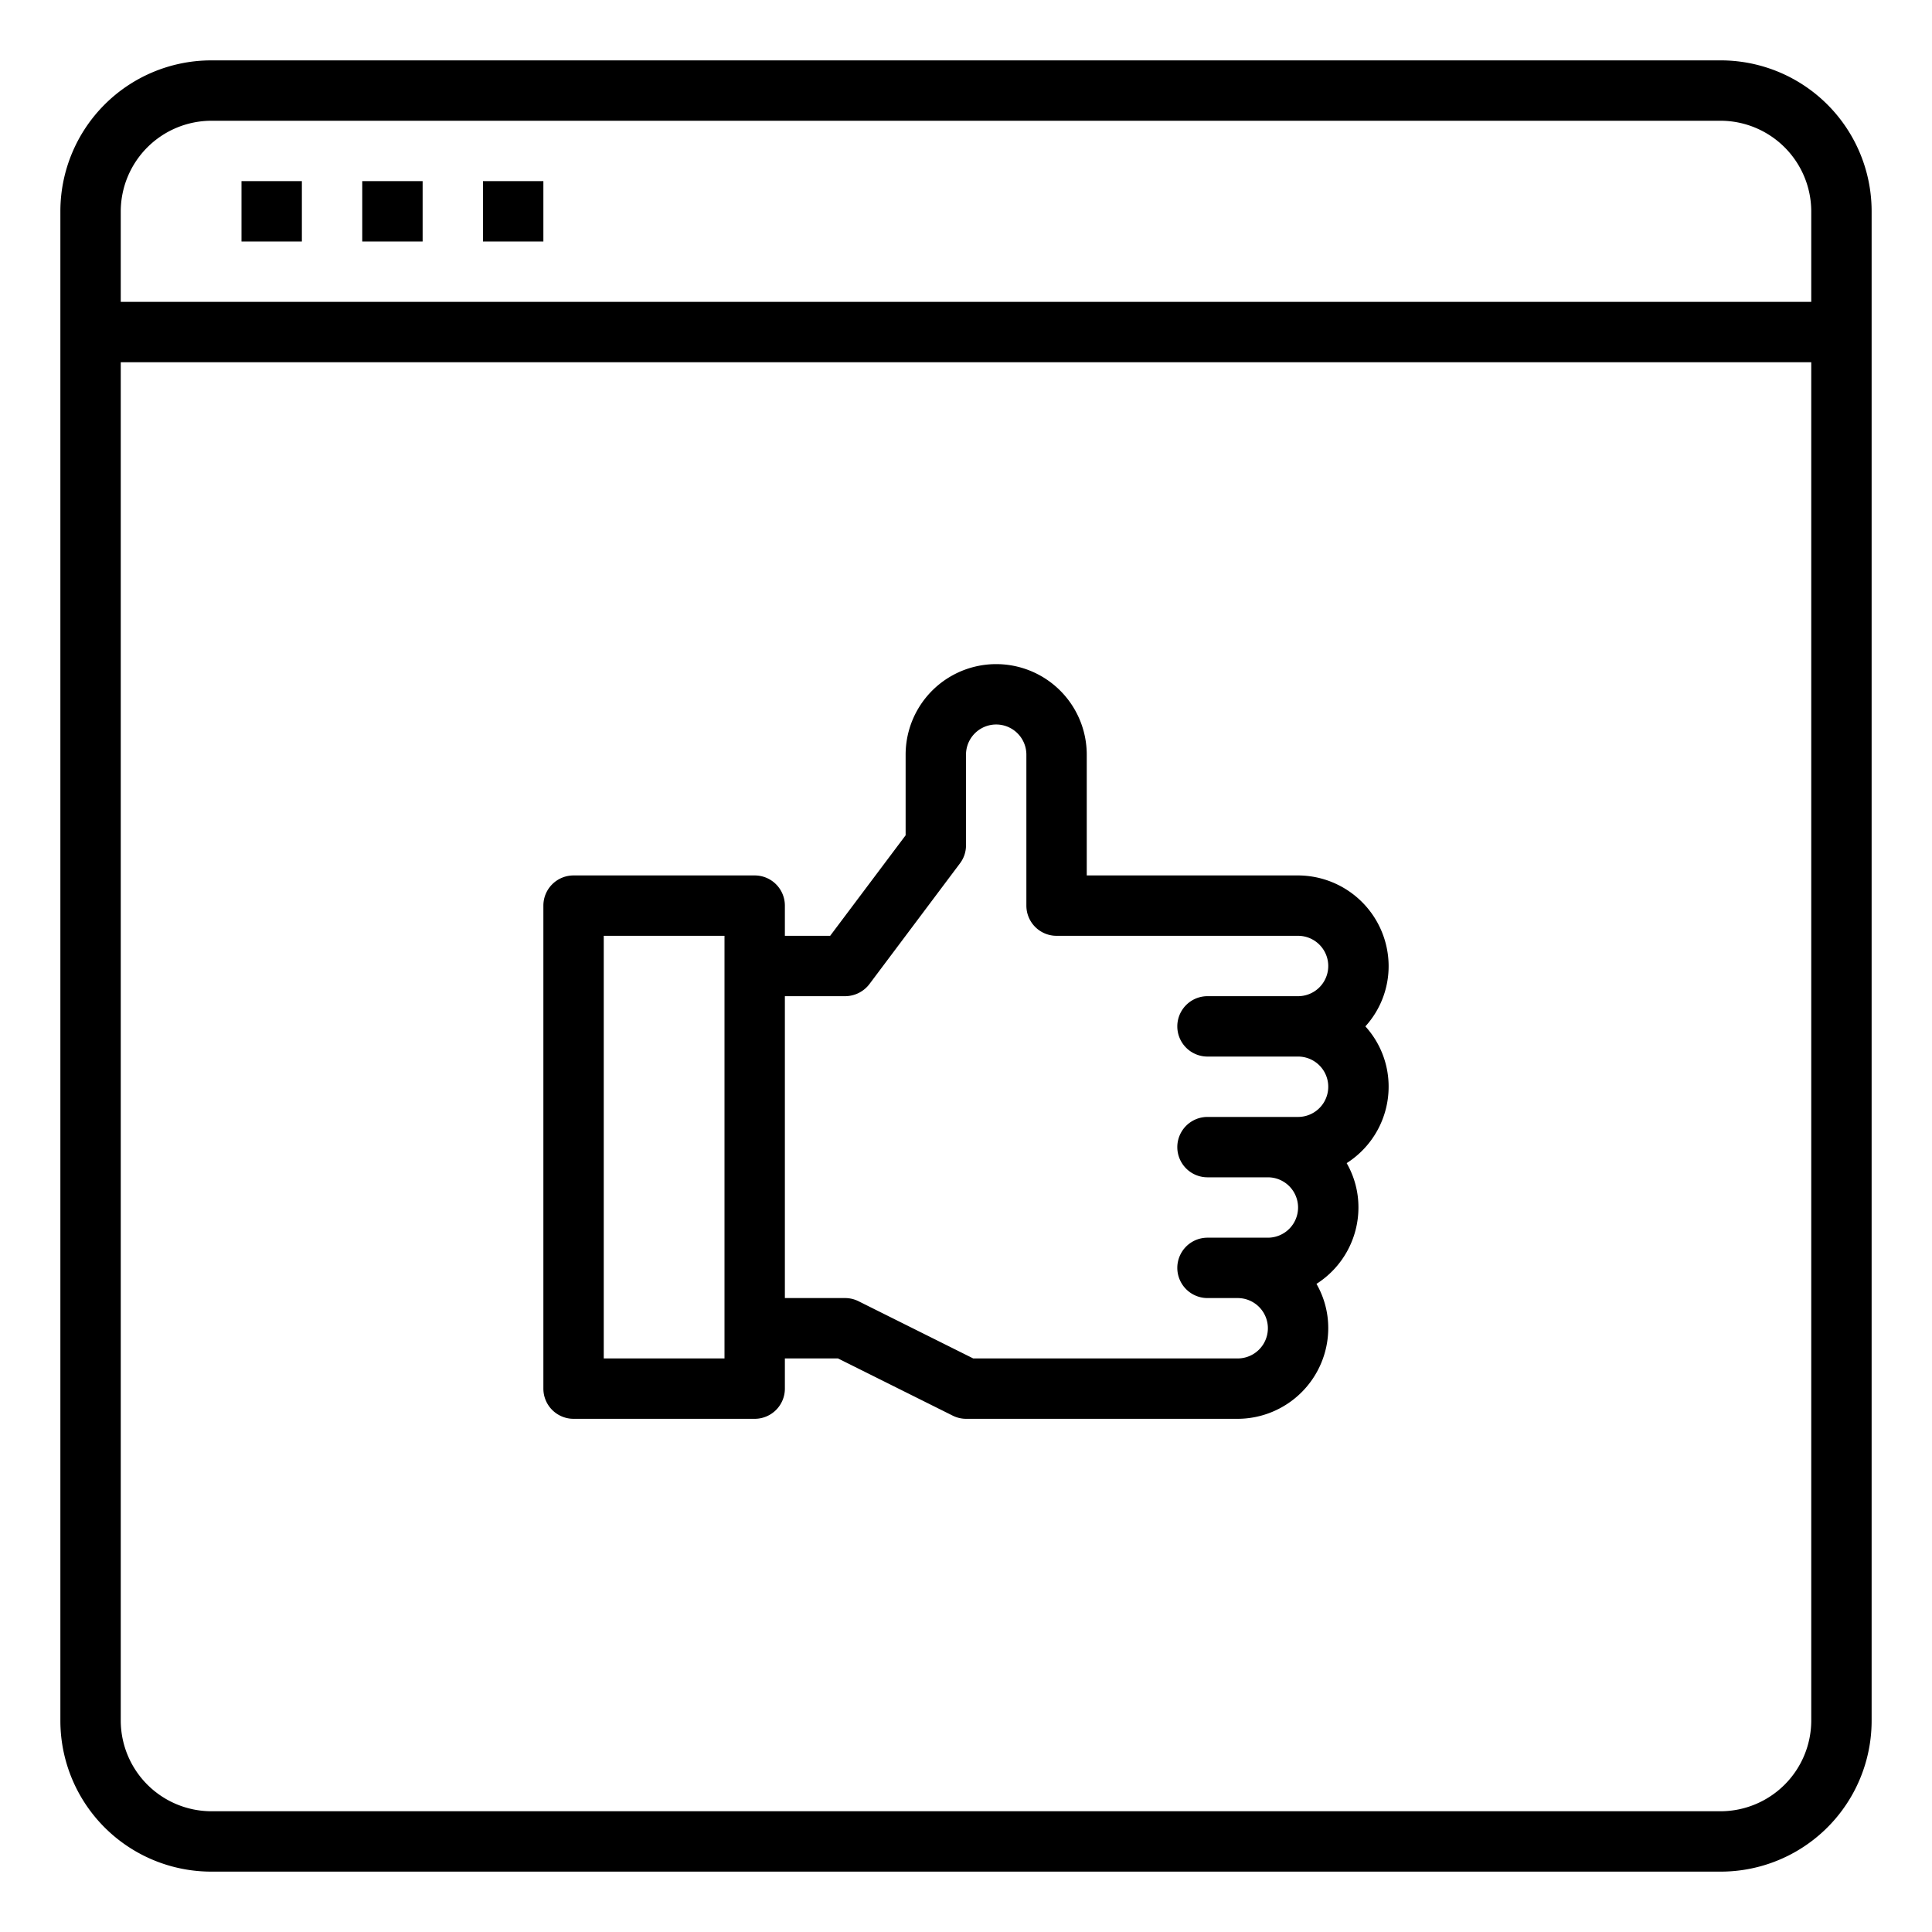 <svg xmlns="http://www.w3.org/2000/svg" viewBox="0 0 64 64" x="0px" y="0px"><g><path d="M57,2H7A5,5,0,0,0,2,7V57a5,5,0,0,0,5,5H57a5,5,0,0,0,5-5V7A5,5,0,0,0,57,2Zm3,55a3.009,3.009,0,0,1-3,3H7a3.009,3.009,0,0,1-3-3V12H60Zm0-47H4V7A3.009,3.009,0,0,1,7,4H57a3.009,3.009,0,0,1,3,3Z"></path><rect x="8" y="6" width="2" height="2"></rect><rect x="12" y="6" width="2" height="2"></rect><rect x="16" y="6" width="2" height="2"></rect><path d="M46,32a3.009,3.009,0,0,0-3-3H36V25a3,3,0,0,0-6,0v2.67L27.5,31H26V30a1,1,0,0,0-1-1H19a1,1,0,0,0-1,1V46a1,1,0,0,0,1,1h6a1,1,0,0,0,1-1V45h1.76l3.79,1.89A1,1,0,0,0,32,47h9a3.009,3.009,0,0,0,3-3,2.934,2.934,0,0,0-.39-1.47A3,3,0,0,0,45,40a2.934,2.934,0,0,0-.39-1.47A3,3,0,0,0,46,36a2.965,2.965,0,0,0-.77-2A2.965,2.965,0,0,0,46,32ZM24,45H20V31h4ZM40,35h3a1,1,0,0,1,0,2H40a1,1,0,0,0,0,2h2a1,1,0,0,1,0,2H40a1,1,0,0,0,0,2h1a1,1,0,0,1,0,2H32.24l-3.79-1.89A1,1,0,0,0,28,43H26V33h2a1.014,1.014,0,0,0,.8-.4l3-4A.984.984,0,0,0,32,28V25a1,1,0,0,1,2,0v5a1,1,0,0,0,1,1h8a1,1,0,0,1,0,2H40a1,1,0,0,0,0,2Z"></path></g></svg>